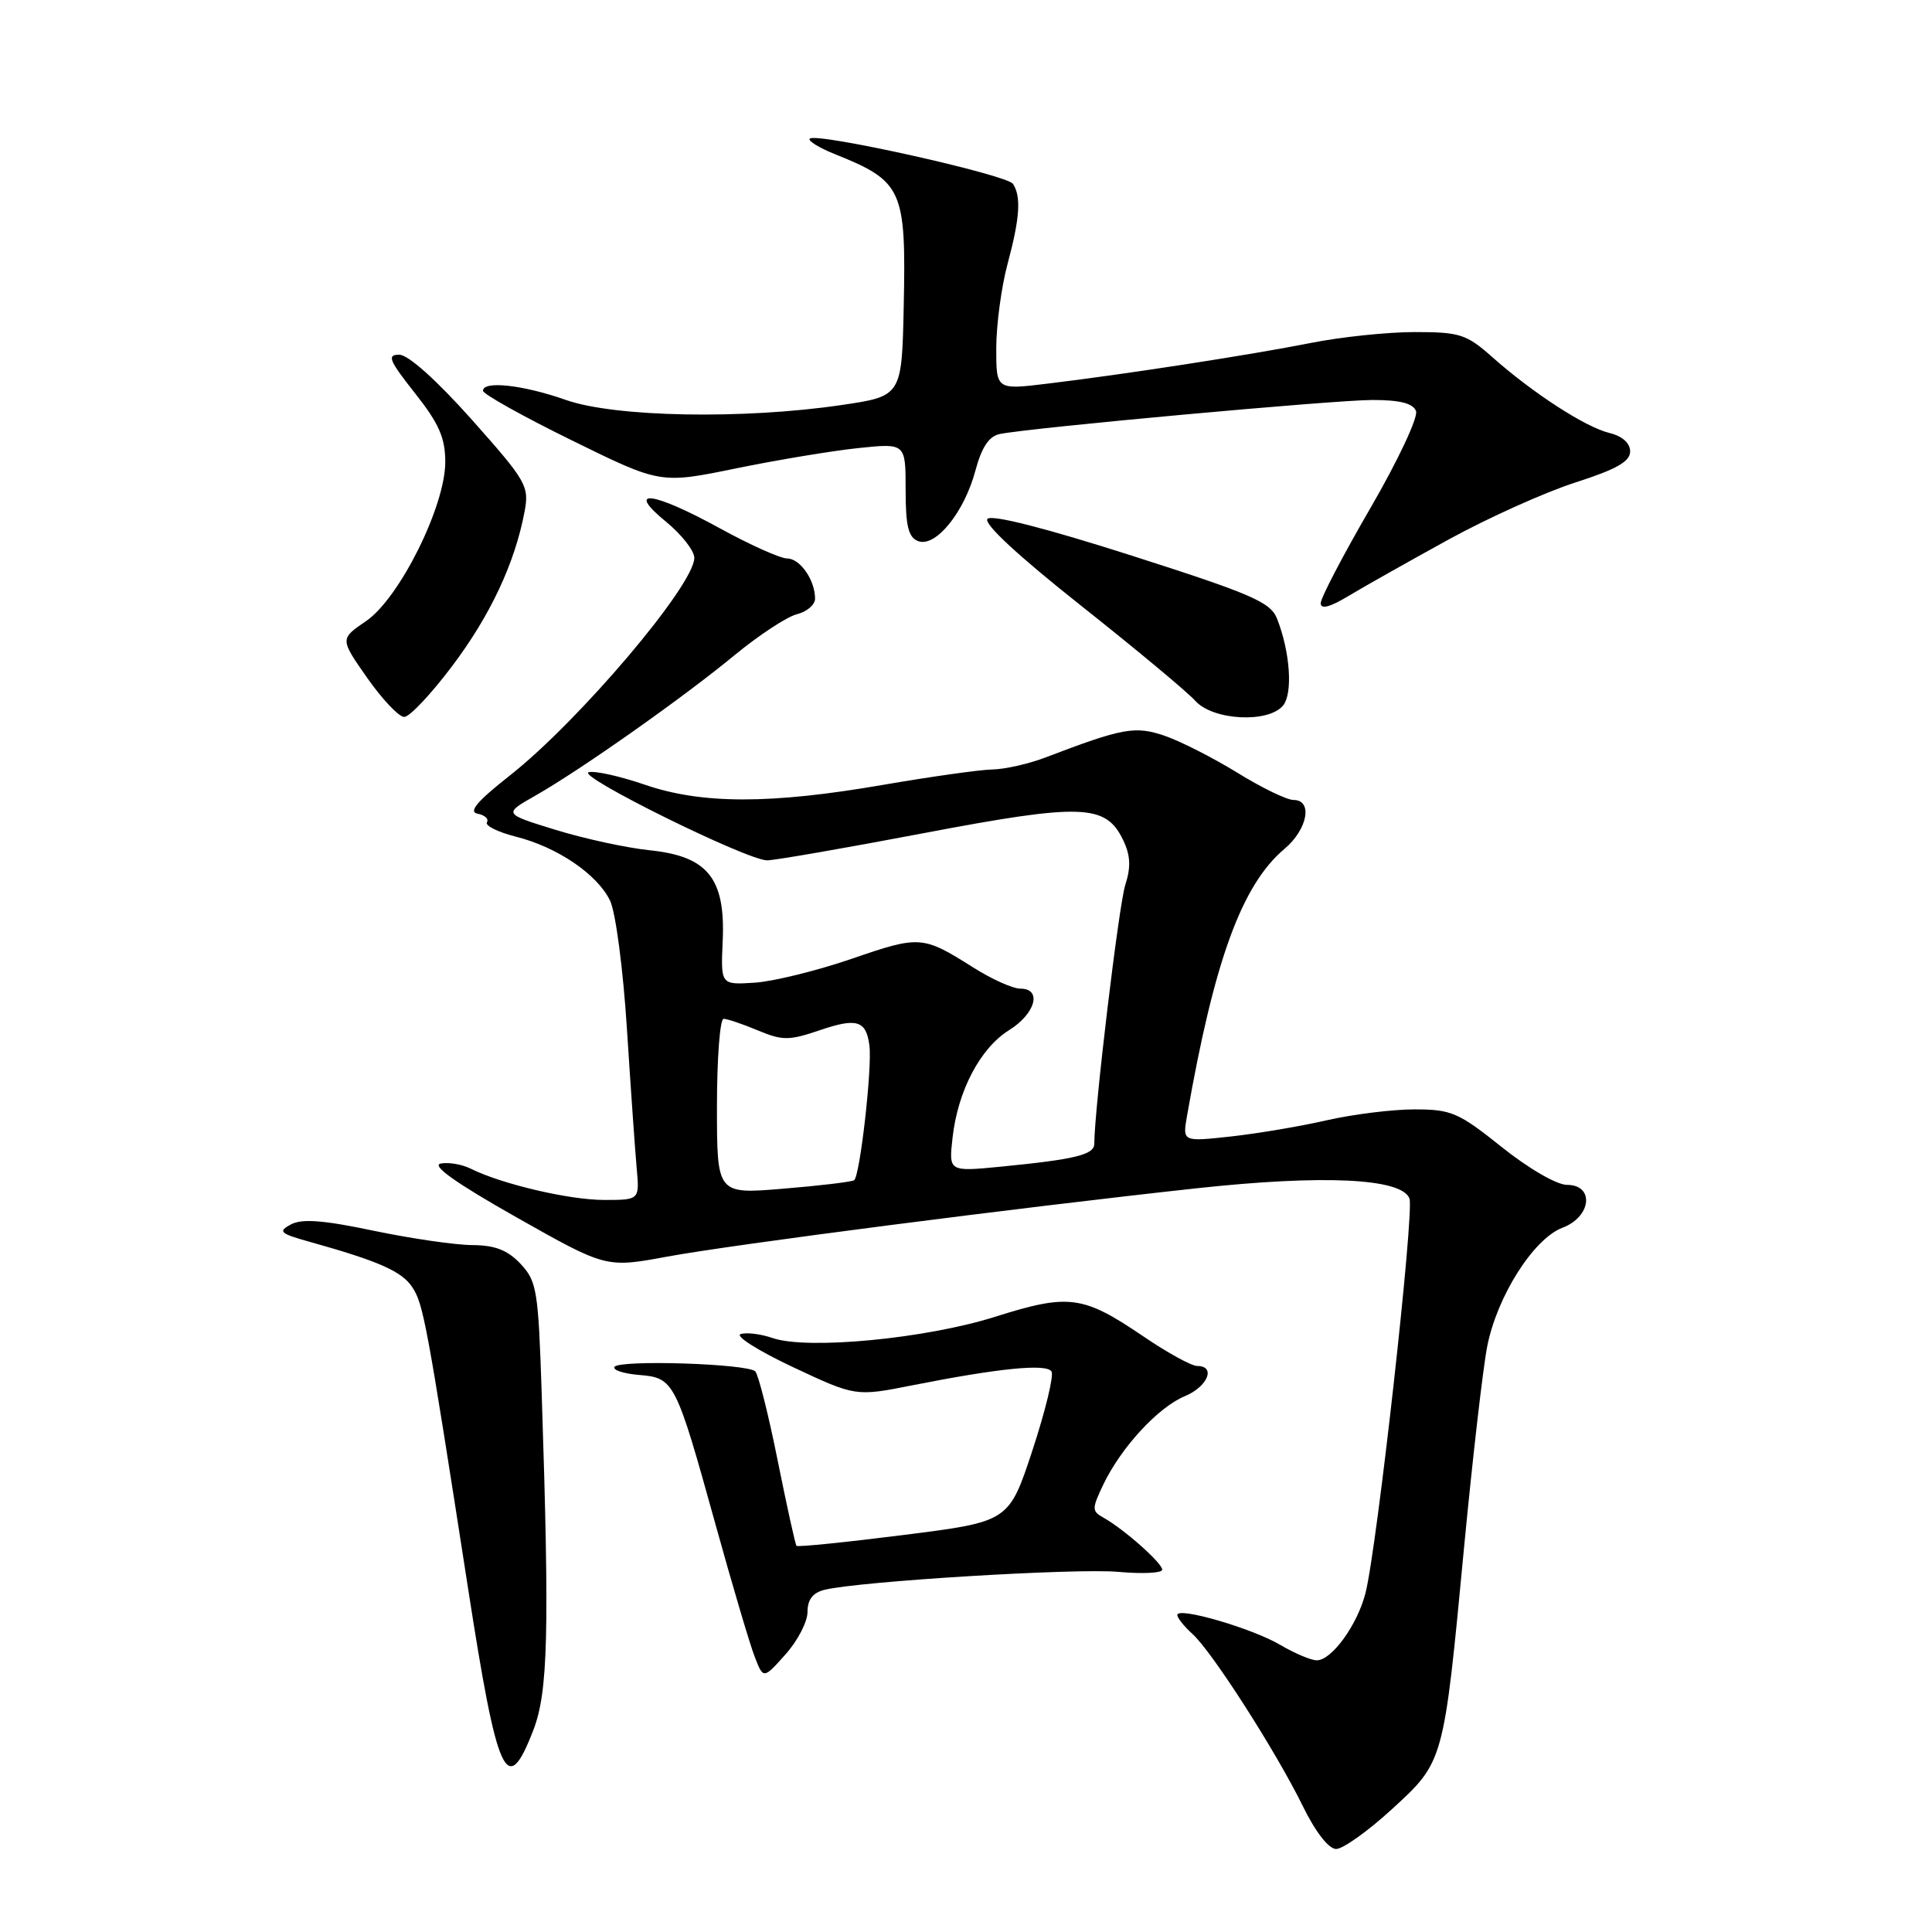 <?xml version="1.0" encoding="UTF-8" standalone="no"?>
<!DOCTYPE svg PUBLIC "-//W3C//DTD SVG 1.1//EN" "http://www.w3.org/Graphics/SVG/1.1/DTD/svg11.dtd" >
<svg xmlns="http://www.w3.org/2000/svg" xmlns:xlink="http://www.w3.org/1999/xlink" version="1.1" viewBox="0 0 256 256">
 <g >
 <path fill="currentColor"
d=" M 184.41 239.75 C 191.35 233.39 191.28 233.65 194.00 205.00 C 195.13 193.18 196.51 181.19 197.07 178.37 C 198.39 171.72 203.22 164.12 207.04 162.68 C 210.88 161.23 211.31 157.00 207.63 157.00 C 206.28 157.00 202.55 154.84 199.00 152.00 C 193.26 147.41 192.31 147.00 187.43 147.00 C 184.51 147.00 179.28 147.65 175.81 148.44 C 172.34 149.24 166.62 150.20 163.10 150.59 C 156.69 151.29 156.69 151.29 157.28 147.90 C 160.89 127.26 164.54 117.25 170.20 112.48 C 173.27 109.90 173.99 106.00 171.40 106.00 C 170.52 106.00 167.19 104.39 163.99 102.41 C 160.79 100.44 156.47 98.24 154.39 97.52 C 150.41 96.15 148.82 96.44 138.50 100.38 C 136.30 101.22 133.15 101.93 131.50 101.96 C 129.85 101.99 123.33 102.91 117.00 104.00 C 102.07 106.58 92.97 106.57 85.42 103.97 C 82.18 102.86 78.85 102.11 78.01 102.32 C 76.24 102.76 98.99 114.00 101.65 114.00 C 102.64 114.00 111.97 112.38 122.38 110.40 C 143.36 106.42 146.52 106.52 148.82 111.31 C 149.80 113.36 149.87 114.88 149.10 117.28 C 148.25 119.93 145.00 147.09 145.00 151.55 C 145.00 153.01 142.50 153.62 132.61 154.59 C 125.71 155.26 125.71 155.26 126.22 150.74 C 126.92 144.52 129.89 138.88 133.71 136.50 C 137.22 134.31 138.12 131.00 135.20 131.00 C 134.20 131.00 131.39 129.74 128.95 128.19 C 122.25 123.96 121.88 123.94 112.87 127.04 C 108.27 128.62 102.47 130.05 100.00 130.21 C 95.50 130.50 95.50 130.50 95.76 124.72 C 96.14 116.40 93.80 113.47 86.14 112.67 C 83.02 112.35 77.37 111.12 73.59 109.95 C 66.70 107.83 66.70 107.83 70.93 105.43 C 76.93 102.02 90.47 92.48 97.34 86.81 C 100.56 84.16 104.27 81.72 105.59 81.39 C 106.92 81.06 108.00 80.13 108.00 79.33 C 108.00 76.86 106.01 74.00 104.30 74.00 C 103.40 74.00 99.39 72.20 95.38 70.00 C 86.46 65.10 82.77 64.65 88.25 69.13 C 90.31 70.82 92.00 72.97 92.00 73.92 C 92.00 77.53 76.73 95.54 67.53 102.78 C 63.20 106.19 62.03 107.58 63.29 107.82 C 64.24 108.00 64.80 108.52 64.52 108.96 C 64.25 109.40 65.95 110.25 68.31 110.85 C 73.85 112.24 79.15 115.84 80.84 119.35 C 81.58 120.90 82.57 128.44 83.07 136.32 C 83.57 144.12 84.15 152.41 84.36 154.75 C 84.75 159.00 84.75 159.00 80.06 159.00 C 75.43 159.00 66.51 156.91 62.38 154.86 C 61.22 154.28 59.42 153.97 58.38 154.18 C 57.13 154.43 60.47 156.80 68.40 161.28 C 80.30 168.01 80.30 168.01 88.40 166.51 C 97.21 164.89 134.56 160.07 158.50 157.46 C 175.36 155.63 185.72 156.12 186.76 158.80 C 187.43 160.56 182.46 205.13 180.93 211.11 C 179.85 215.32 176.46 220.00 174.48 220.00 C 173.73 220.00 171.57 219.09 169.68 217.98 C 165.94 215.76 156.00 212.87 156.00 213.99 C 156.00 214.38 156.90 215.51 158.01 216.51 C 160.61 218.86 169.08 232.08 172.64 239.34 C 174.32 242.77 176.06 245.00 177.05 245.00 C 177.94 245.00 181.26 242.64 184.41 239.75 Z  M 70.67 229.25 C 72.62 224.19 72.82 216.44 71.78 184.72 C 71.33 170.98 71.14 169.77 68.98 167.47 C 67.25 165.64 65.60 165.00 62.58 164.98 C 60.33 164.97 54.46 164.11 49.51 163.08 C 42.87 161.68 40.01 161.46 38.55 162.24 C 36.80 163.18 37.07 163.44 41.04 164.55 C 50.23 167.12 53.26 168.46 54.65 170.59 C 56.10 172.81 56.55 175.22 62.01 210.40 C 65.93 235.69 67.15 238.36 70.67 229.25 Z  M 107.00 213.59 C 107.00 211.96 107.70 211.04 109.25 210.66 C 113.82 209.53 142.58 207.77 148.19 208.28 C 151.39 208.57 154.00 208.44 154.00 207.99 C 154.00 207.11 148.93 202.62 146.22 201.10 C 144.66 200.23 144.66 199.93 146.20 196.70 C 148.54 191.81 153.46 186.46 157.00 185.00 C 160.03 183.74 161.16 181.00 158.63 181.00 C 157.88 181.00 154.64 179.22 151.43 177.03 C 143.48 171.64 141.62 171.40 131.89 174.47 C 122.67 177.39 107.00 178.88 102.38 177.30 C 100.80 176.75 98.88 176.52 98.13 176.78 C 97.38 177.03 100.50 179.00 105.07 181.15 C 113.38 185.05 113.38 185.05 120.94 183.55 C 132.37 181.29 138.67 180.66 139.33 181.73 C 139.66 182.26 138.52 186.95 136.81 192.16 C 133.69 201.63 133.69 201.63 119.75 203.39 C 112.09 204.36 105.69 205.01 105.54 204.83 C 105.38 204.65 104.26 199.55 103.04 193.50 C 101.83 187.45 100.49 182.15 100.08 181.72 C 99.10 180.69 82.03 180.15 81.42 181.12 C 81.17 181.54 82.64 182.02 84.70 182.19 C 89.33 182.57 89.54 183.00 94.81 202.00 C 97.02 209.97 99.35 217.85 99.99 219.50 C 101.15 222.50 101.15 222.50 104.07 219.23 C 105.68 217.44 107.00 214.90 107.00 213.59 Z  M 59.92 88.25 C 64.98 81.54 68.24 74.57 69.51 67.78 C 70.14 64.42 69.77 63.76 62.52 55.61 C 57.84 50.36 54.09 47.00 52.90 47.00 C 51.24 47.00 51.55 47.75 54.98 52.09 C 58.18 56.14 59.00 58.01 59.00 61.23 C 59.00 67.09 52.91 79.31 48.49 82.31 C 45.04 84.66 45.04 84.66 48.66 89.83 C 50.65 92.67 52.86 95.00 53.56 95.00 C 54.27 95.00 57.13 91.96 59.92 88.25 Z  M 170.01 93.49 C 171.33 91.89 170.96 86.42 169.22 81.99 C 168.35 79.79 165.94 78.74 150.01 73.64 C 138.60 69.99 131.44 68.16 130.85 68.75 C 130.26 69.34 134.88 73.63 143.20 80.22 C 150.52 86.02 157.36 91.71 158.40 92.88 C 160.73 95.46 168.05 95.85 170.01 93.49 Z  M 192.00 71.46 C 197.22 68.60 204.76 65.21 208.75 63.93 C 214.17 62.19 216.00 61.16 216.00 59.82 C 216.00 58.71 214.97 57.79 213.25 57.37 C 210.06 56.59 203.13 52.10 197.75 47.33 C 194.31 44.28 193.45 44.00 187.45 44.00 C 183.86 44.00 177.67 44.65 173.71 45.44 C 165.73 47.02 149.15 49.59 138.75 50.84 C 132.00 51.66 132.00 51.66 132.01 46.08 C 132.02 43.01 132.69 38.02 133.50 35.00 C 135.14 28.90 135.33 26.06 134.23 24.37 C 133.45 23.15 108.15 17.52 107.30 18.37 C 107.01 18.65 108.52 19.58 110.64 20.43 C 119.59 24.02 120.07 25.09 119.75 40.49 C 119.50 52.49 119.50 52.49 111.50 53.67 C 98.47 55.59 81.49 55.28 75.00 53.00 C 69.32 51.00 64.00 50.41 64.00 51.78 C 64.00 52.21 69.29 55.17 75.75 58.34 C 87.50 64.12 87.50 64.12 97.50 62.07 C 103.00 60.94 110.31 59.73 113.75 59.37 C 120.00 58.72 120.00 58.72 120.00 64.89 C 120.00 69.72 120.36 71.20 121.66 71.70 C 123.96 72.58 127.76 67.91 129.24 62.38 C 130.08 59.25 131.04 57.81 132.47 57.51 C 136.55 56.68 176.79 53.00 181.85 53.00 C 185.51 53.00 187.23 53.44 187.63 54.47 C 187.94 55.28 185.24 61.02 181.60 67.30 C 177.97 73.55 175.00 79.23 175.00 79.93 C 175.00 80.78 176.24 80.45 178.75 78.93 C 180.81 77.69 186.78 74.33 192.00 71.46 Z  M 95.00 146.62 C 95.00 140.23 95.40 135.00 95.88 135.00 C 96.36 135.00 98.40 135.69 100.41 136.53 C 103.70 137.90 104.53 137.90 108.69 136.49 C 113.53 134.84 114.77 135.23 115.20 138.52 C 115.59 141.45 113.94 155.92 113.17 156.39 C 112.80 156.61 108.56 157.12 103.75 157.51 C 95.00 158.24 95.00 158.24 95.00 146.62 Z "/>
</g>
</svg>